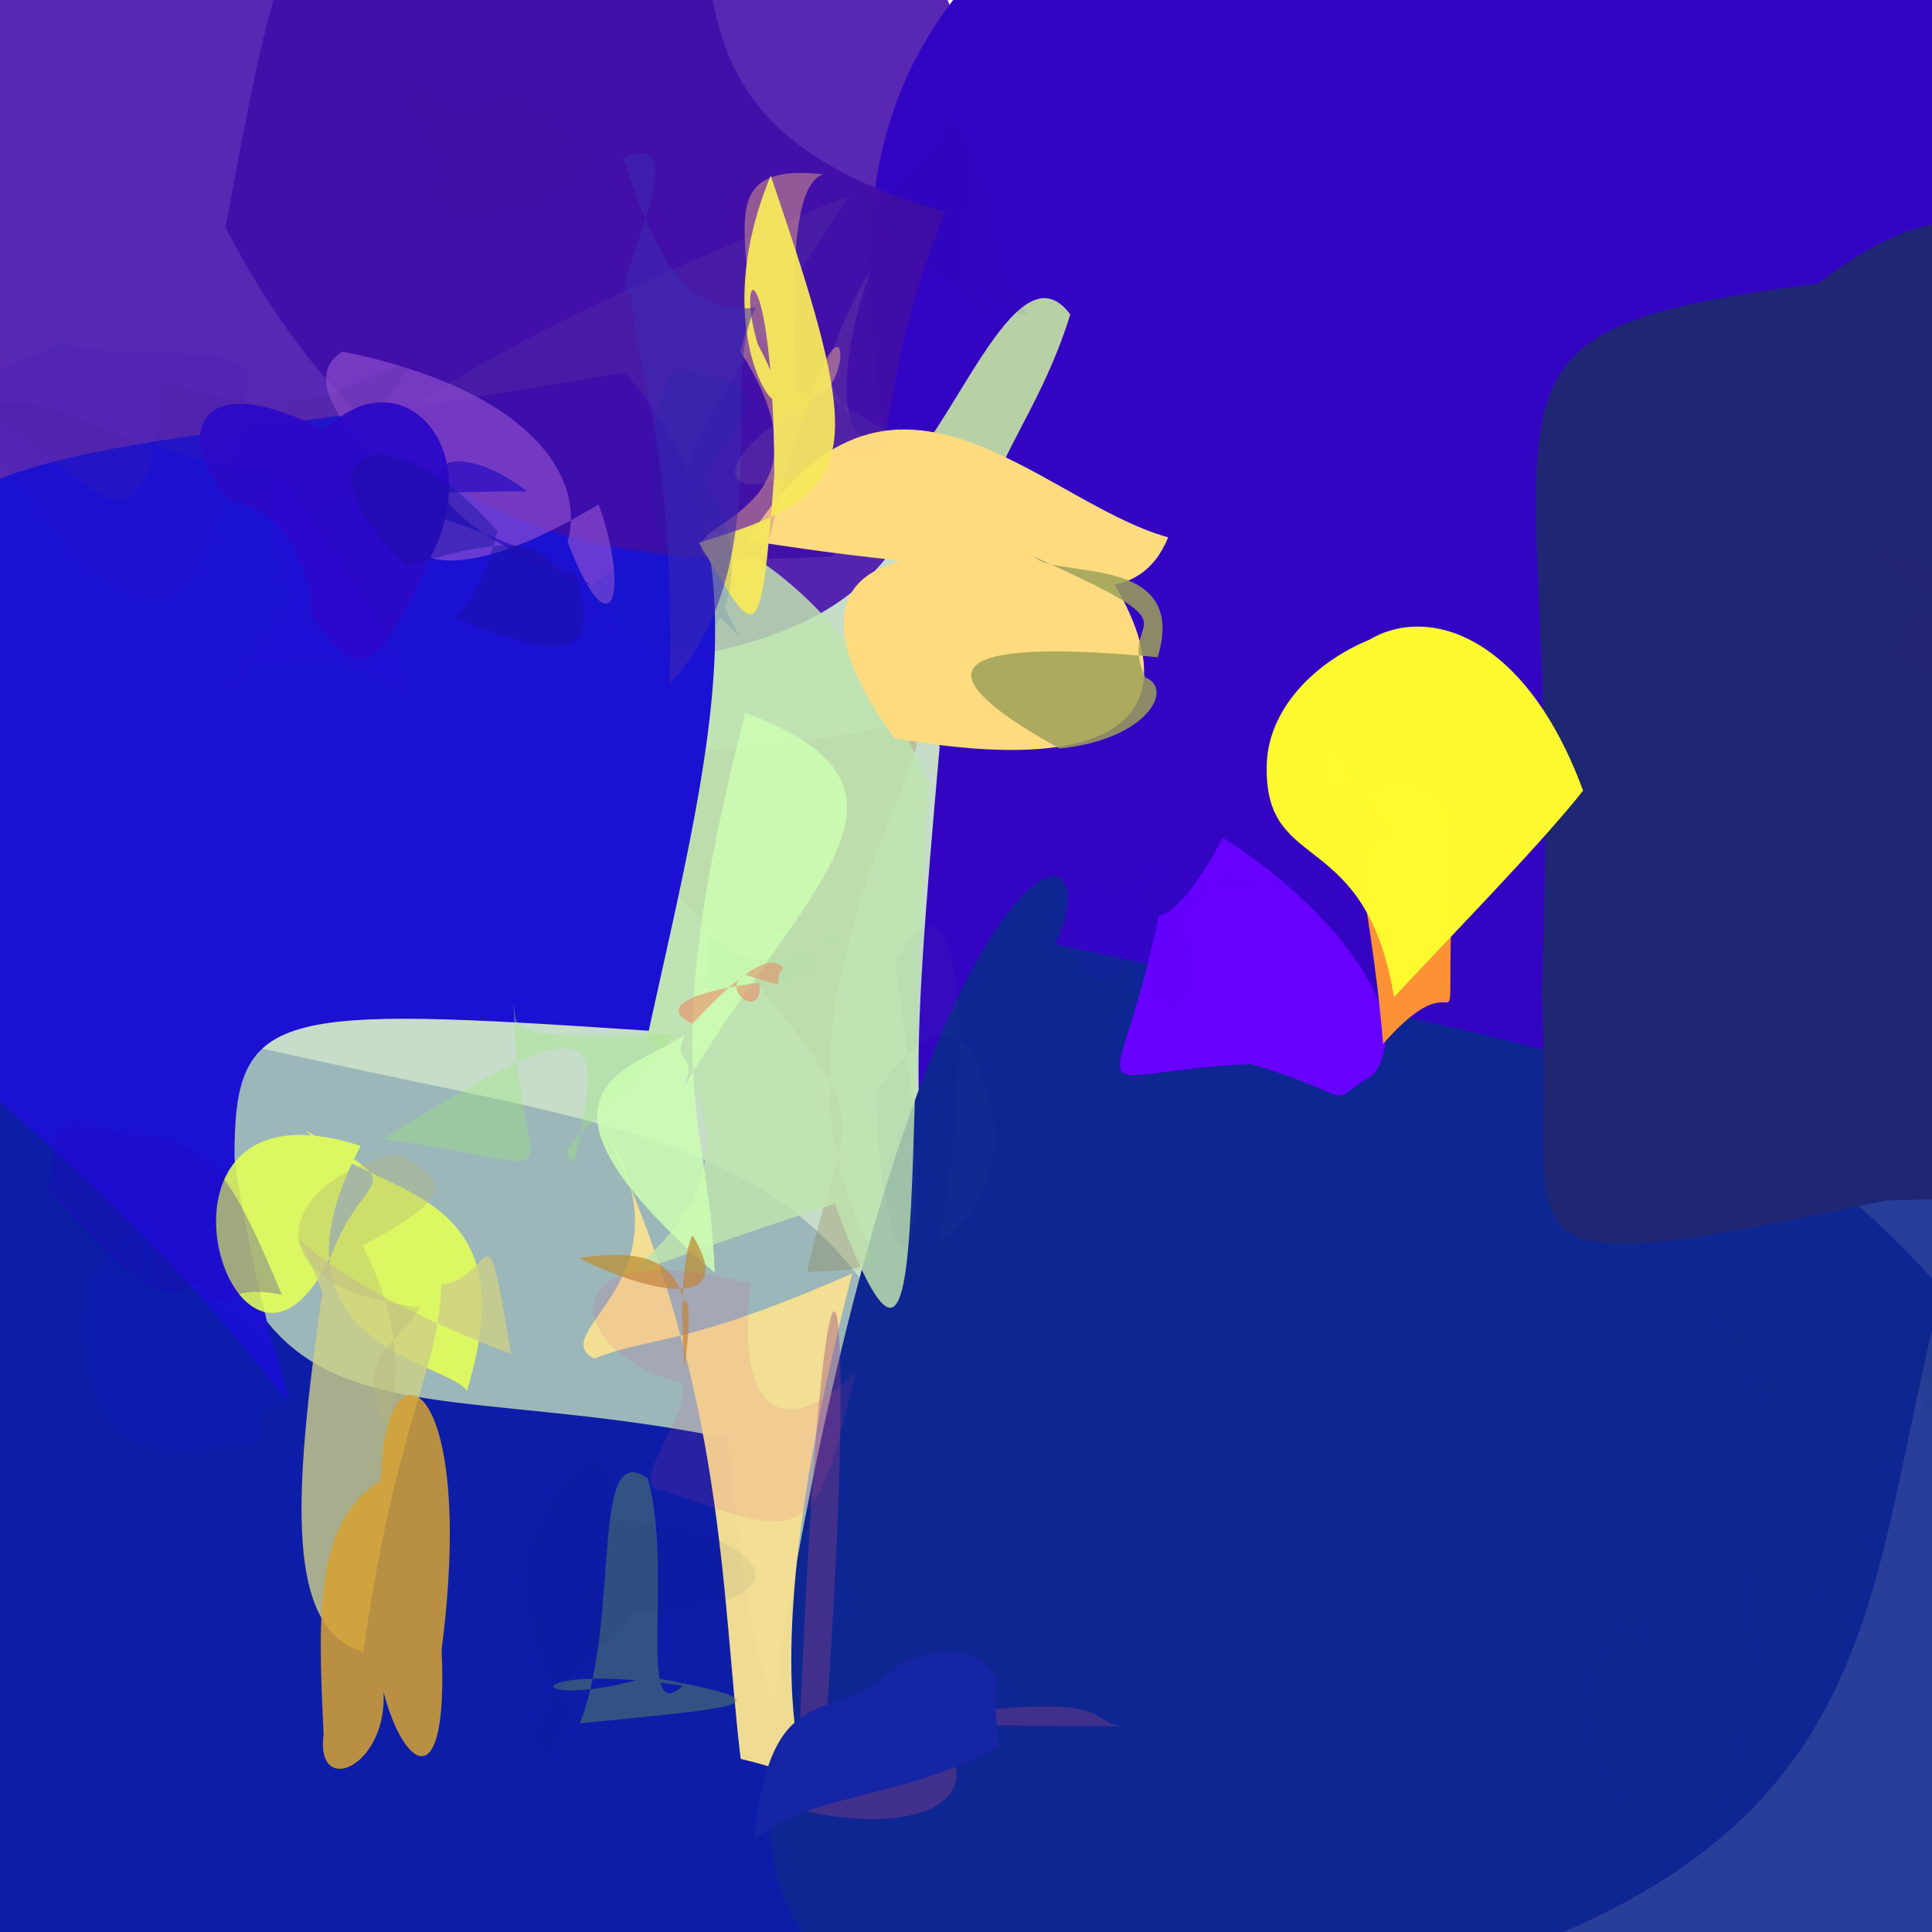 <?xml version="1.0" ?>
<svg xmlns="http://www.w3.org/2000/svg" version="1.1" width="512" height="512">
  <defs/>
  <g>
    <path d="M 558.425 439.782 C 548.058 517.328 548.937 525.535 364.183 545.534 C 293.289 577.478 268.389 578.708 267.527 498.458 C 328.62 335.359 381.327 337.383 492.777 300.259 C 578.642 302.188 585.023 313.573 558.425 439.782" stroke-width="0.0" fill="rgb(17, 41, 142)" opacity="0.897" stroke="rgb(0, 0, 0)" stroke-opacity="1.0" stroke-linecap="round" stroke-linejoin="round"/>
    <path d="M 267.562 478.102 C 316.307 524.898 320.152 527.967 112.802 529.842 C -65.223 531.747 -65.223 521.857 -35.797 463.207 C -18.386 205.45 -18.694 199.01 -23.534 252.199 C 184.811 320.994 242.282 259.959 267.562 478.102" stroke-width="0.0" fill="rgb(6, 22, 164)" opacity="0.968" stroke="rgb(0, 0, 0)" stroke-opacity="1.0" stroke-linecap="round" stroke-linejoin="round"/>
    <path d="M 297.309 337.967 C 217.526 465.379 205.615 509.884 192.773 381.17 C 78.349 358.038 41.984 406.981 51.267 167.766 C -9.92 144.576 -9.547 134.368 110.31 121.153 C 270.165 127.174 289.824 113.794 297.309 337.967" stroke-width="0.0" fill="rgb(186, 214, 190)" opacity="0.83" stroke="rgb(0, 0, 0)" stroke-opacity="1.0" stroke-linecap="round" stroke-linejoin="round"/>
    <path d="M 256.198 16.209 C 259.315 202.327 219.839 166.639 22.053 189.802 C -56.84 188.397 -40.371 179.412 -30.063 58.963 C -14.989 -15.723 -7.218 -19.661 80.564 -34.315 C 204.074 -37.954 237.81 -54.86 256.198 16.209" stroke-width="0.0" fill="rgb(75, 22, 174)" opacity="0.922" stroke="rgb(0, 0, 0)" stroke-opacity="1.0" stroke-linecap="round" stroke-linejoin="round"/>
    <path d="M 544.84 60.341 C 446.765 291.827 451.859 304.619 396.524 336.395 C 239.659 337.65 233.797 370.304 249.014 197.904 C 228.675 76.666 199.582 10.86 320.124 -51.83 C 563.2 -6.245 563.2 4.452 544.84 60.341" stroke-width="0.0" fill="rgb(51, 5, 195)" opacity="0.995" stroke="rgb(0, 0, 0)" stroke-opacity="1.0" stroke-linecap="round" stroke-linejoin="round"/>
    <path d="M 514.684 341.78 C 489.377 438.324 506.175 512.063 298.785 540.65 C 197.966 534.411 199.967 502.136 206.319 441.972 C 242.689 217.547 296.863 211.992 279.679 250.236 C 414.223 279.353 459.314 279.286 514.684 341.78" stroke-width="0.0" fill="rgb(13, 38, 146)" opacity="1.0" stroke="rgb(0, 0, 0)" stroke-opacity="1.0" stroke-linecap="round" stroke-linejoin="round"/>
    <path d="M 559.637 195.543 C 561.141 318.672 561.744 316.49 499.599 318.166 C 388.557 341.791 412.874 331.417 408.518 263.235 C 415.689 101.753 376.42 88.552 481.821 75.135 C 539.24 30.387 569.496 79.233 559.637 195.543" stroke-width="0.0" fill="rgb(31, 38, 115)" opacity="1.0" stroke="rgb(0, 0, 0)" stroke-opacity="1.0" stroke-linecap="round" stroke-linejoin="round"/>
    <path d="M 221.258 266.59 C 211.949 331.505 251.711 336.282 213.883 337.041 C 224.43 289.522 235.966 302.199 187.61 245.545 C 134.721 191.211 145.8 205.699 225.178 194.59 C 261.807 184.62 232.396 204.092 221.258 266.59" stroke-width="0.0" fill="rgb(136, 117, 55)" opacity="0.276" stroke="rgb(0, 0, 0)" stroke-opacity="1.0" stroke-linecap="round" stroke-linejoin="round"/>
    <path d="M 283.64 83.33 C 275.136 110.766 260.218 125.518 262.961 137.306 C 245.486 111.247 224.663 117.038 197.473 85.128 C 209.292 79.639 204.562 73.325 235.066 128.916 C 251.558 118.405 268.87 63.389 283.64 83.33" stroke-width="0.0" fill="rgb(201, 232, 163)" opacity="0.891" stroke="rgb(0, 0, 0)" stroke-opacity="1.0" stroke-linecap="round" stroke-linejoin="round"/>
    <path d="M 225.85 337.465 C 187.892 484.516 234.076 474.808 196.291 466.129 C 191.19 424.024 192.347 367.815 160.739 300.267 C 184.291 339.076 143.957 353.067 157.511 360.047 C 172.933 353.906 181.064 357.194 225.85 337.465" stroke-width="0.0" fill="rgb(243, 223, 146)" opacity="0.98" stroke="rgb(0, 0, 0)" stroke-opacity="1.0" stroke-linecap="round" stroke-linejoin="round"/>
    <path d="M 246.131 207.444 C 238.6 313.173 247.716 390.066 221.228 319.021 C 113.946 353.951 208.104 333.622 182.668 285.907 C 52.531 155.47 24.976 131.885 225.103 51.873 C 139.387 183.855 196.724 97.161 246.131 207.444" stroke-width="0.0" fill="rgb(191, 228, 175)" opacity="0.842" stroke="rgb(0, 0, 0)" stroke-opacity="1.0" stroke-linecap="round" stroke-linejoin="round"/>
    <path d="M 171.917 273.158 C 71.903 266.454 62.037 267.231 62.14 307.115 C 77.58 409.801 104.68 378.575 -14.941 279.315 C -57.052 97.437 -26.524 132.347 165.492 98.752 C 204.069 141.779 188.461 197.944 171.917 273.158" stroke-width="0.0" fill="rgb(27, 17, 210)" opacity="1.0" stroke="rgb(0, 0, 0)" stroke-opacity="1.0" stroke-linecap="round" stroke-linejoin="round"/>
    <path d="M 250.506 56.12 C 229.019 108.762 240.239 130.171 220.52 147.457 C 165.46 150.483 104.221 145.939 59.774 60.295 C 79.125 -44.669 80.83 -50.616 182.278 -39.582 C 192.857 -7.965 175.261 35.08 250.506 56.12" stroke-width="0.0" fill="rgb(65, 15, 167)" opacity="0.926" stroke="rgb(0, 0, 0)" stroke-opacity="1.0" stroke-linecap="round" stroke-linejoin="round"/>
    <path d="M 282.661 136.991 C 319.395 181.796 308.395 208.163 237.027 195.624 C 190.139 130.818 288.062 157.344 198.076 143.207 C 235.86 82.672 275.287 132.883 309.573 142.399 C 294.463 179.807 231.147 122.02 282.661 136.991" stroke-width="0.0" fill="rgb(255, 219, 128)" opacity="1.0" stroke="rgb(0, 0, 0)" stroke-opacity="1.0" stroke-linecap="round" stroke-linejoin="round"/>
    <path d="M 95.588 303.686 C 67.343 357.002 118.907 360.75 123.732 368.6 C 141.153 311.868 96.706 317.79 81.169 299.668 C 109.918 316.214 96.997 308.879 88.016 332.056 C 62.998 386.271 30.173 282.44 95.588 303.686" stroke-width="0.0" fill="rgb(227, 255, 87)" opacity="0.884" stroke="rgb(0, 0, 0)" stroke-opacity="1.0" stroke-linecap="round" stroke-linejoin="round"/>
    <path d="M 196.174 93.107 C 230.243 146.121 155.283 136.487 201.022 154.539 C 230.362 29.059 228.874 139.238 202.895 92.398 C 219.703 149.331 201.507 51.091 218.207 46.206 C 184.106 42.25 204.014 69.868 196.174 93.107" stroke-width="0.0" fill="rgb(211, 145, 140)" opacity="0.561" stroke="rgb(0, 0, 0)" stroke-opacity="1.0" stroke-linecap="round" stroke-linejoin="round"/>
    <path d="M 298.704 457.526 C 258.887 457.466 221.882 455.89 246.237 460.193 C 261.219 468.432 254.89 489.138 211.182 479.611 C 217.33 296.349 228.914 317.305 218.744 459.411 C 302.729 444.524 285.604 457.377 298.704 457.526" stroke-width="0.0" fill="rgb(150, 65, 131)" opacity="0.379" stroke="rgb(0, 0, 0)" stroke-opacity="1.0" stroke-linecap="round" stroke-linejoin="round"/>
    <path d="M 178.206 274.052 C 171.711 289.511 142.506 304.509 152.23 307.825 C 159.909 272.516 159.724 265.496 101.482 301.817 C 157.58 309.716 137.051 317.918 136.123 266.084 C 137.311 272.113 132.23 276.028 178.206 274.052" stroke-width="0.0" fill="rgb(153, 232, 119)" opacity="0.347" stroke="rgb(0, 0, 0)" stroke-opacity="1.0" stroke-linecap="round" stroke-linejoin="round"/>
    <path d="M 204.25 46.565 C 230.262 122.693 228.437 130.891 185.211 143.787 C 200.362 169.208 201.578 174.506 205.205 125.487 C 204.903 65.686 194.526 69.912 200.796 91.168 C 218.752 124.919 183.026 97.513 204.25 46.565" stroke-width="0.0" fill="rgb(246, 232, 92)" opacity="0.949" stroke="rgb(0, 0, 0)" stroke-opacity="1.0" stroke-linecap="round" stroke-linejoin="round"/>
    <path d="M 363.936 284.864 C 349.355 293.505 363.047 291.528 331.605 281.979 C 283.477 284.306 295.782 297.098 307.084 242.662 C 310.591 242.032 315.871 237.272 324.071 222.026 C 351.215 239.051 376.328 268.559 363.936 284.864" stroke-width="0.0" fill="rgb(103, 0, 255)" opacity="1.0" stroke="rgb(0, 0, 0)" stroke-opacity="1.0" stroke-linecap="round" stroke-linejoin="round"/>
    <path d="M 175.486 298.438 C 189.938 275.209 176.816 285.141 181.456 274.26 C 168.898 283.268 132.15 287.951 189.425 337.339 C 187.894 293.83 172.84 285.282 197.489 188.867 C 254.933 210.527 207.528 237.773 175.486 298.438" stroke-width="0.0" fill="rgb(206, 255, 177)" opacity="0.828" stroke="rgb(0, 0, 0)" stroke-opacity="1.0" stroke-linecap="round" stroke-linejoin="round"/>
    <path d="M 200.359 81.428 C 190.1 99.376 207.054 148.554 177.431 181.477 C 178.888 116.2 169.058 102.985 167.239 77.499 C 158.697 81.566 187.164 31.734 165.055 41.944 C 169.739 52.891 176.578 85.385 200.359 81.428" stroke-width="0.0" fill="rgb(62, 41, 177)" opacity="0.569" stroke="rgb(0, 0, 0)" stroke-opacity="1.0" stroke-linecap="round" stroke-linejoin="round"/>
    <path d="M 257.758 455.9 C 265.756 435.957 262.083 441.298 264.824 462.78 C 238.576 477.131 217.48 474.382 199.896 487.302 C 204.453 441.507 222.292 458.719 238.754 440.574 C 262.35 431.643 271.266 448.08 257.758 455.9" stroke-width="0.0" fill="rgb(21, 37, 164)" opacity="0.997" stroke="rgb(0, 0, 0)" stroke-opacity="1.0" stroke-linecap="round" stroke-linejoin="round"/>
    <path d="M 362.922 251.122 C 354.641 248.102 353.904 236.201 324.052 231.645 C 287.638 278.544 282.013 262.51 282.354 213.379 C 296.194 225.288 312.777 230.407 328.562 236.784 C 368.74 220.796 367.196 223.392 362.922 251.122" stroke-width="0.0" fill="rgb(79, 0, 233)" opacity="0.054" stroke="rgb(0, 0, 0)" stroke-opacity="1.0" stroke-linecap="round" stroke-linejoin="round"/>
    <path d="M 150.399 143.555 C 161.97 173.807 167.129 157.45 158.654 133.655 C 112.819 161.388 101.52 143.652 111.56 133.984 C 95.847 119.453 78.03 101.027 90.753 93.166 C 141.849 103.561 155.179 127.338 150.399 143.555" stroke-width="0.0" fill="rgb(154, 86, 212)" opacity="0.592" stroke="rgb(0, 0, 0)" stroke-opacity="1.0" stroke-linecap="round" stroke-linejoin="round"/>
    <path d="M 116.971 340.418 C 116.196 364.069 105.116 376.129 96.252 437.84 C 75.717 431.632 77.543 397.422 85.428 342.443 C 74.824 314.073 70.19 334.29 135.418 358.768 C 128.304 315.768 131.061 339.177 116.971 340.418" stroke-width="0.0" fill="rgb(205, 207, 134)" opacity="0.804" stroke="rgb(0, 0, 0)" stroke-opacity="1.0" stroke-linecap="round" stroke-linejoin="round"/>
    <path d="M 117.026 437.234 C 118.851 476.815 107.029 468.972 101.665 448.485 C 102.518 468.497 83.439 476.467 85.767 459.529 C 83.982 424.272 84.051 403.221 100.895 392.265 C 101.756 352.816 126.549 363.345 117.026 437.234" stroke-width="0.0" fill="rgb(213, 162, 51)" opacity="0.858" stroke="rgb(0, 0, 0)" stroke-opacity="1.0" stroke-linecap="round" stroke-linejoin="round"/>
    <path d="M 156.727 155.166 C 142.833 144.713 92.945 128.868 101.344 132.724 C 134.553 128.687 126.458 121.237 81.804 125.19 C 75.093 134.763 88.993 130.58 139.615 130.166 C 112.838 109.609 97.214 133.282 156.727 155.166" stroke-width="0.0" fill="rgb(40, 15, 197)" opacity="0.728" stroke="rgb(0, 0, 0)" stroke-opacity="1.0" stroke-linecap="round" stroke-linejoin="round"/>
    <path d="M 108.553 97.041 C 81.324 136.615 78.443 147.394 86.922 125.998 C 24.383 122.711 15.98 99.67 -5.005 108.928 C 21.216 121.089 38.965 159.36 43.044 100.707 C 84.843 116.855 99.62 94.66 108.553 97.041" stroke-width="0.0" fill="rgb(73, 36, 147)" opacity="0.168" stroke="rgb(0, 0, 0)" stroke-opacity="1.0" stroke-linecap="round" stroke-linejoin="round"/>
    <path d="M 38.387 320.573 C 52.372 326.922 45.169 329.655 28.666 308.109 C 21.211 311.343 10.407 314.697 17.268 303.206 C 35.6 296.958 41.753 277.827 51.403 296.519 C 19.371 320.037 31.744 328.07 38.387 320.573" stroke-width="0.0" fill="rgb(37, 14, 189)" opacity="0.018" stroke="rgb(0, 0, 0)" stroke-opacity="1.0" stroke-linecap="round" stroke-linejoin="round"/>
    <path d="M 385.137 230.688 C 382.181 289.844 390.601 249.187 366.538 276.639 C 362.746 231.058 354.933 224.961 370.044 220.629 C 355.706 208.38 351.356 183.64 351.147 209.554 C 367.614 209.262 388.405 199.37 385.137 230.688" stroke-width="0.0" fill="rgb(255, 147, 52)" opacity="0.986" stroke="rgb(0, 0, 0)" stroke-opacity="1.0" stroke-linecap="round" stroke-linejoin="round"/>
    <path d="M 207.626 256.586 C 202.132 249.14 182.952 272.552 183.386 271.277 C 172.764 266.041 188.242 261.936 201.244 260.439 C 202.589 270.859 190.354 262.357 197.302 258.262 C 211.383 262.746 203.622 260.391 207.626 256.586" stroke-width="0.0" fill="rgb(240, 130, 97)" opacity="0.555" stroke="rgb(0, 0, 0)" stroke-opacity="1.0" stroke-linecap="round" stroke-linejoin="round"/>
    <path d="M 200.774 244.215 C 205.917 249.172 211.615 239.719 216.781 257.444 C 196.437 266.296 179.901 261.268 187.645 259.328 C 186.771 233.939 187.128 262.409 214.948 251.559 C 222.666 240.723 233.09 258.146 200.774 244.215" stroke-width="0.0" fill="rgb(169, 230, 153)" opacity="0.106" stroke="rgb(0, 0, 0)" stroke-opacity="1.0" stroke-linecap="round" stroke-linejoin="round"/>
    <path d="M 181.373 362.318 C 184.965 336.905 178.835 346.147 181.684 347.022 C 179.819 338.629 176.757 329.766 153.378 333.378 C 175.016 344.107 195.231 346.301 183.52 327.377 C 183.01 328.189 179.496 335.701 181.373 362.318" stroke-width="0.0" fill="rgb(190, 143, 54)" opacity="0.748" stroke="rgb(0, 0, 0)" stroke-opacity="1.0" stroke-linecap="round" stroke-linejoin="round"/>
    <path d="M 113.098 149.631 C 97.381 186.306 92.245 175.011 82.916 163.827 C 80.212 133.722 62.478 133.819 60.823 132.493 C 46.769 117.624 49.8 95.612 86.112 114.071 C 105.67 93.683 130.602 118.326 113.098 149.631" stroke-width="0.0" fill="rgb(45, 9, 199)" opacity="0.948" stroke="rgb(0, 0, 0)" stroke-opacity="1.0" stroke-linecap="round" stroke-linejoin="round"/>
    <path d="M 65.872 100.345 C 55.645 177.041 35.185 171.743 2.922 124.987 C -5.484 114.502 -10.07 132.495 -10.06 111.087 C -15.696 97.315 -8.336 103.893 16.415 90.462 C 33.083 97.295 64.737 88.895 65.872 100.345" stroke-width="0.0" fill="rgb(51, 27, 198)" opacity="0.11" stroke="rgb(0, 0, 0)" stroke-opacity="1.0" stroke-linecap="round" stroke-linejoin="round"/>
    <path d="M 121.355 164.091 C 141.253 171.467 161.649 180.022 152.399 151.915 C 141.797 154.075 153.378 135.631 107.839 150.073 C 76.083 120.173 101.744 106.135 131.87 140.834 C 122.842 173.239 114.65 160.61 121.355 164.091" stroke-width="0.0" fill="rgb(27, 18, 158)" opacity="0.438" stroke="rgb(0, 0, 0)" stroke-opacity="1.0" stroke-linecap="round" stroke-linejoin="round"/>
    <path d="M 419.528 209.522 C 408.61 223.475 383.464 249.115 369.445 264.258 C 361.928 219.233 335.617 231.788 335.686 203.899 C 335.438 187.845 348.976 175.276 362.715 169.62 C 378.934 159.971 404.571 168.837 419.528 209.522" stroke-width="0.0" fill="rgb(254, 250, 47)" opacity="0.995" stroke="rgb(0, 0, 0)" stroke-opacity="1.0" stroke-linecap="round" stroke-linejoin="round"/>
    <path d="M 303.537 179.548 C 311.252 182.565 303.999 196.007 280.803 198.365 C 250.633 181.72 240.537 167.915 306.807 174.165 C 315.225 146.345 279.534 153.512 274.131 147.563 C 320.4 168.425 295.353 161.732 303.537 179.548" stroke-width="0.0" fill="rgb(157, 161, 88)" opacity="0.843" stroke="rgb(0, 0, 0)" stroke-opacity="1.0" stroke-linecap="round" stroke-linejoin="round"/>
    <path d="M 152.537 41.393 C 163.1 38.868 154.358 51.342 139.895 54.756 C 111.113 63.841 112.393 50.131 117.106 45.601 C 101.102 13.543 102.673 15.982 122.271 29.219 C 137.671 22.731 146.289 26.043 152.537 41.393" stroke-width="0.0" fill="rgb(66, 41, 142)" opacity="0.033" stroke="rgb(0, 0, 0)" stroke-opacity="1.0" stroke-linecap="round" stroke-linejoin="round"/>
    <path d="M 74.724 343.154 C 56.24 339.194 61.065 351.679 51.793 339.505 C 42.591 351.44 23.665 326.449 12.828 315.47 C 16.332 294.165 8.561 296.357 45.342 302.182 C 57.208 307.609 61.142 310.601 74.724 343.154" stroke-width="0.0" fill="rgb(36, 6, 196)" opacity="0.263" stroke="rgb(0, 0, 0)" stroke-opacity="1.0" stroke-linecap="round" stroke-linejoin="round"/>
    <path d="M 264.885 86.654 C 242.045 53.812 254.484 76.596 272.535 84.187 C 246.156 32.741 241.189 60.284 264.408 68.023 C 260.639 42.129 250.714 23.188 249.547 37.325 C 216.566 66.951 242.395 60.809 264.885 86.654" stroke-width="0.0" fill="rgb(20, 34, 100)" opacity="0.051" stroke="rgb(0, 0, 0)" stroke-opacity="1.0" stroke-linecap="round" stroke-linejoin="round"/>
    <path d="M 96.577 329.876 C 93.117 326.9 110.887 350.734 102.55 378.694 C 92.917 358.85 105.217 356.964 111.428 346.469 C 65.267 341.196 73.262 312.534 105.607 305.77 C 117.403 313.115 122.601 315.779 96.577 329.876" stroke-width="0.0" fill="rgb(183, 182, 121)" opacity="0.374" stroke="rgb(0, 0, 0)" stroke-opacity="1.0" stroke-linecap="round" stroke-linejoin="round"/>
    <path d="M 226.655 363.734 C 216 410.847 213.098 407.841 175.572 395.028 C 165.287 394.144 183.729 374.582 180.59 366.417 C 151.361 360.083 141.616 325.629 198.99 340.147 C 194.397 378.096 210.348 380.169 226.655 363.734" stroke-width="0.0" fill="rgb(227, 70, 141)" opacity="0.125" stroke="rgb(0, 0, 0)" stroke-opacity="1.0" stroke-linecap="round" stroke-linejoin="round"/>
    <path d="M 33.233 201.302 C 37.101 184.821 45.991 208.149 29.968 219.847 C 37.826 208.936 45.74 197.985 56.982 192.61 C 22.846 200.821 49.532 212.366 64.4 197.894 C 42.356 192.438 49.371 201.383 33.233 201.302" stroke-width="0.0" fill="rgb(39, 5, 200)" opacity="0.0" stroke="rgb(0, 0, 0)" stroke-opacity="1.0" stroke-linecap="round" stroke-linejoin="round"/>
    <path d="M 457.511 322.94 C 448.029 318.56 410.172 328.931 406.806 313.326 C 423.444 312.496 408.099 331.83 385.371 308.84 C 398.474 254.596 405.274 251.477 416.851 268.865 C 430.153 275.937 439.81 283.149 457.511 322.94" stroke-width="0.0" fill="rgb(23, 53, 161)" opacity="0.0" stroke="rgb(0, 0, 0)" stroke-opacity="1.0" stroke-linecap="round" stroke-linejoin="round"/>
    <path d="M 42.805 142.845 C 64.742 117.676 68.61 99.083 27.689 85.116 C 23.665 145.936 10.742 170.18 -4.842 157.328 C 37.313 143.692 30.514 122.601 -3.673 130.519 C -19.955 160.843 9.304 157.296 42.805 142.845" stroke-width="0.0" fill="rgb(15, 2, 213)" opacity="0" stroke="rgb(0, 0, 0)" stroke-opacity="1.0" stroke-linecap="round" stroke-linejoin="round"/>
    <path d="M 526.776 234.867 C 518.139 269.631 512.036 272.993 503.524 260.366 C 478.071 260.301 471.554 248.876 489.331 219.502 C 489.017 214.733 467.48 233.137 479.203 232.29 C 510.656 227.803 524.443 224.797 526.776 234.867" stroke-width="0.0" fill="rgb(17, 77, 142)" opacity="0.0" stroke="rgb(0, 0, 0)" stroke-opacity="1.0" stroke-linecap="round" stroke-linejoin="round"/>
    <path d="M 238.807 112.615 C 237.803 110.477 238.409 123.141 223.23 118.556 C 188.443 139.837 187.336 121.477 210.58 109.53 C 215.827 116.496 217.009 94.093 230.708 71.652 C 220.99 98.847 221.409 126.147 238.807 112.615" stroke-width="0.0" fill="rgb(223, 207, 140)" opacity="0.101" stroke="rgb(0, 0, 0)" stroke-opacity="1.0" stroke-linecap="round" stroke-linejoin="round"/>
    <path d="M 440.797 248.457 C 421.094 263.72 413.702 280.37 405.532 288.973 C 400.535 283.053 407.89 262.291 409.751 279.561 C 402.551 267.205 417.187 258.154 439.851 257.441 C 436.57 239.718 440.522 231.449 440.797 248.457" stroke-width="0.0" fill="rgb(26, 57, 95)" opacity="0.001" stroke="rgb(0, 0, 0)" stroke-opacity="1.0" stroke-linecap="round" stroke-linejoin="round"/>
    <path d="M 537.564 119.644 C 531.627 145.969 520.772 142.586 523.467 145.896 C 530.213 113.201 529.951 89.385 487.984 59.394 C 450.749 86.451 474.752 123.266 511.168 135.349 C 530.194 102.517 535.139 102.862 537.564 119.644" stroke-width="0.0" fill="rgb(75, 51, 76)" opacity="0.0" stroke="rgb(0, 0, 0)" stroke-opacity="1.0" stroke-linecap="round" stroke-linejoin="round"/>
    <path d="M 548.776 165.583 C 530.379 176.911 521.287 186.964 521.635 182.052 C 502.181 177.019 498.752 175.69 508.063 161.682 C 509.173 167.21 529.449 151.108 496.483 146.15 C 517.076 169.592 539.762 165.96 548.776 165.583" stroke-width="0.0" fill="rgb(64, 15, 142)" opacity="0.048" stroke="rgb(0, 0, 0)" stroke-opacity="1.0" stroke-linecap="round" stroke-linejoin="round"/>
    <path d="M 75.385 375.719 C 78.749 369.923 66.532 370.208 68.938 381.854 C 37.362 388.632 18.286 384.529 23.613 338.655 C 37.94 322.054 40.846 315.237 40.799 340.539 C 77.187 348.595 76.624 364.122 75.385 375.719" stroke-width="0.0" fill="rgb(0, 24, 210)" opacity="0.115" stroke="rgb(0, 0, 0)" stroke-opacity="1.0" stroke-linecap="round" stroke-linejoin="round"/>
    <path d="M 299.64 260.736 C 301.568 227.599 295.07 242.878 313.243 220.446 C 299.268 241.954 288.252 271.33 283.883 238.778 C 284.187 231.436 307.729 243.858 318.011 249.651 C 313.592 248.394 321.805 279.16 299.64 260.736" stroke-width="0.0" fill="rgb(59, 0, 250)" opacity="0.032" stroke="rgb(0, 0, 0)" stroke-opacity="1.0" stroke-linecap="round" stroke-linejoin="round"/>
    <path d="M 528.856 134.832 C 522.782 140.614 506.802 150.94 523.767 133.44 C 537.192 134.766 510.832 137.245 519.054 171.233 C 516.017 150.578 518.136 143.135 528.207 99.738 C 525.386 110.636 527.344 118.819 528.856 134.832" stroke-width="0.0" fill="rgb(63, 79, 188)" opacity="0.158" stroke="rgb(0, 0, 0)" stroke-opacity="1.0" stroke-linecap="round" stroke-linejoin="round"/>
    <path d="M 464.934 415.775 C 462.826 479.807 449.674 490.741 447.995 486.84 C 448.232 488.526 414.264 475.391 422.42 443.895 C 431.146 428.816 440.044 419.997 430.448 445.185 C 473.276 429.023 498.537 423.733 464.934 415.775" stroke-width="0.0" fill="rgb(1, 61, 81)" opacity="0.051" stroke="rgb(0, 0, 0)" stroke-opacity="1.0" stroke-linecap="round" stroke-linejoin="round"/>
    <path d="M 527.843 367.595 C 510.245 371.263 504.143 385.359 512.06 367.678 C 478.434 378.768 477.82 374.577 471.189 371.747 C 454.716 355.529 459.884 352.597 455.592 349.111 C 515.103 358.142 542.61 354.472 527.843 367.595" stroke-width="0.0" fill="rgb(21, 51, 93)" opacity="0.074" stroke="rgb(0, 0, 0)" stroke-opacity="1.0" stroke-linecap="round" stroke-linejoin="round"/>
    <path d="M 153.692 456.692 C 196.025 452.474 212.429 451.627 171.97 444.378 C 138.262 454.225 135.387 440.04 180.958 446.723 C 168.495 458.558 178.556 416.101 171.661 391.76 C 156.113 380.821 164.68 428.199 153.692 456.692" stroke-width="0.0" fill="rgb(93, 144, 91)" opacity="0.461" stroke="rgb(0, 0, 0)" stroke-opacity="1.0" stroke-linecap="round" stroke-linejoin="round"/>
    <path d="M 108.12 184.083 C 82.967 168.584 84.766 177.649 65.317 174.652 C 61.355 185.485 55.558 191.931 78.171 158.79 C 81.182 166.552 66.39 133.799 73.595 124.875 C 94.594 151.73 105.693 171.961 108.12 184.083" stroke-width="0.0" fill="rgb(47, 0, 223)" opacity="0.085" stroke="rgb(0, 0, 0)" stroke-opacity="1.0" stroke-linecap="round" stroke-linejoin="round"/>
    <path d="M 177.775 98.207 C 163.706 137.253 179.515 152.432 196.097 168.8 C 186.955 152.65 184.686 130.73 155.257 156.787 C 185.934 194.337 203.66 154.348 188.356 129.886 C 184.821 116.385 220.004 102.846 177.775 98.207" stroke-width="0.0" fill="rgb(0, 44, 170)" opacity="0.112" stroke="rgb(0, 0, 0)" stroke-opacity="1.0" stroke-linecap="round" stroke-linejoin="round"/>
    <path d="M 168.027 427.509 C 162.49 437.505 134.555 451.6 143.946 466.952 C 160.903 442.482 141.31 462.523 138.891 413.908 C 147.076 389.26 163.924 373.682 161.719 402.786 C 194.625 402.579 225.825 424.718 168.027 427.509" stroke-width="0.0" fill="rgb(30, 31, 110)" opacity="0.062" stroke="rgb(0, 0, 0)" stroke-opacity="1.0" stroke-linecap="round" stroke-linejoin="round"/>
    <path d="M 453.504 144.947 C 465.562 162.138 474.628 159.603 450.609 142.448 C 445.467 140.735 442.705 138.88 459.938 138.109 C 464.307 135.82 473.767 133.278 438.976 116.286 C 454.925 114.366 463.195 123.557 453.504 144.947" stroke-width="0.0" fill="rgb(11, 38, 122)" opacity="0.007" stroke="rgb(0, 0, 0)" stroke-opacity="1.0" stroke-linecap="round" stroke-linejoin="round"/>
    <path d="M 263.245 297.262 C 266.844 329.296 231.04 335.676 248.924 329.154 C 259.829 267.145 252.566 225.665 237.272 255.108 C 251.135 348.944 234.019 349.767 232.098 289.488 C 242.958 274.254 257.358 261.977 263.245 297.262" stroke-width="0.0" fill="rgb(92, 109, 157)" opacity="0.055" stroke="rgb(0, 0, 0)" stroke-opacity="1.0" stroke-linecap="round" stroke-linejoin="round"/>
    <path d="M 136.807 469.565 C 149.138 474.03 135.642 486.674 133.559 502.121 C 141.56 481.198 128.995 478.93 124.502 467.102 C 142.028 465.744 146.992 470.346 141.438 459.285 C 133.566 479.542 140.272 486.792 136.807 469.565" stroke-width="0.0" fill="rgb(21, 61, 90)" opacity="0.001" stroke="rgb(0, 0, 0)" stroke-opacity="1.0" stroke-linecap="round" stroke-linejoin="round"/>
  </g>
</svg>
